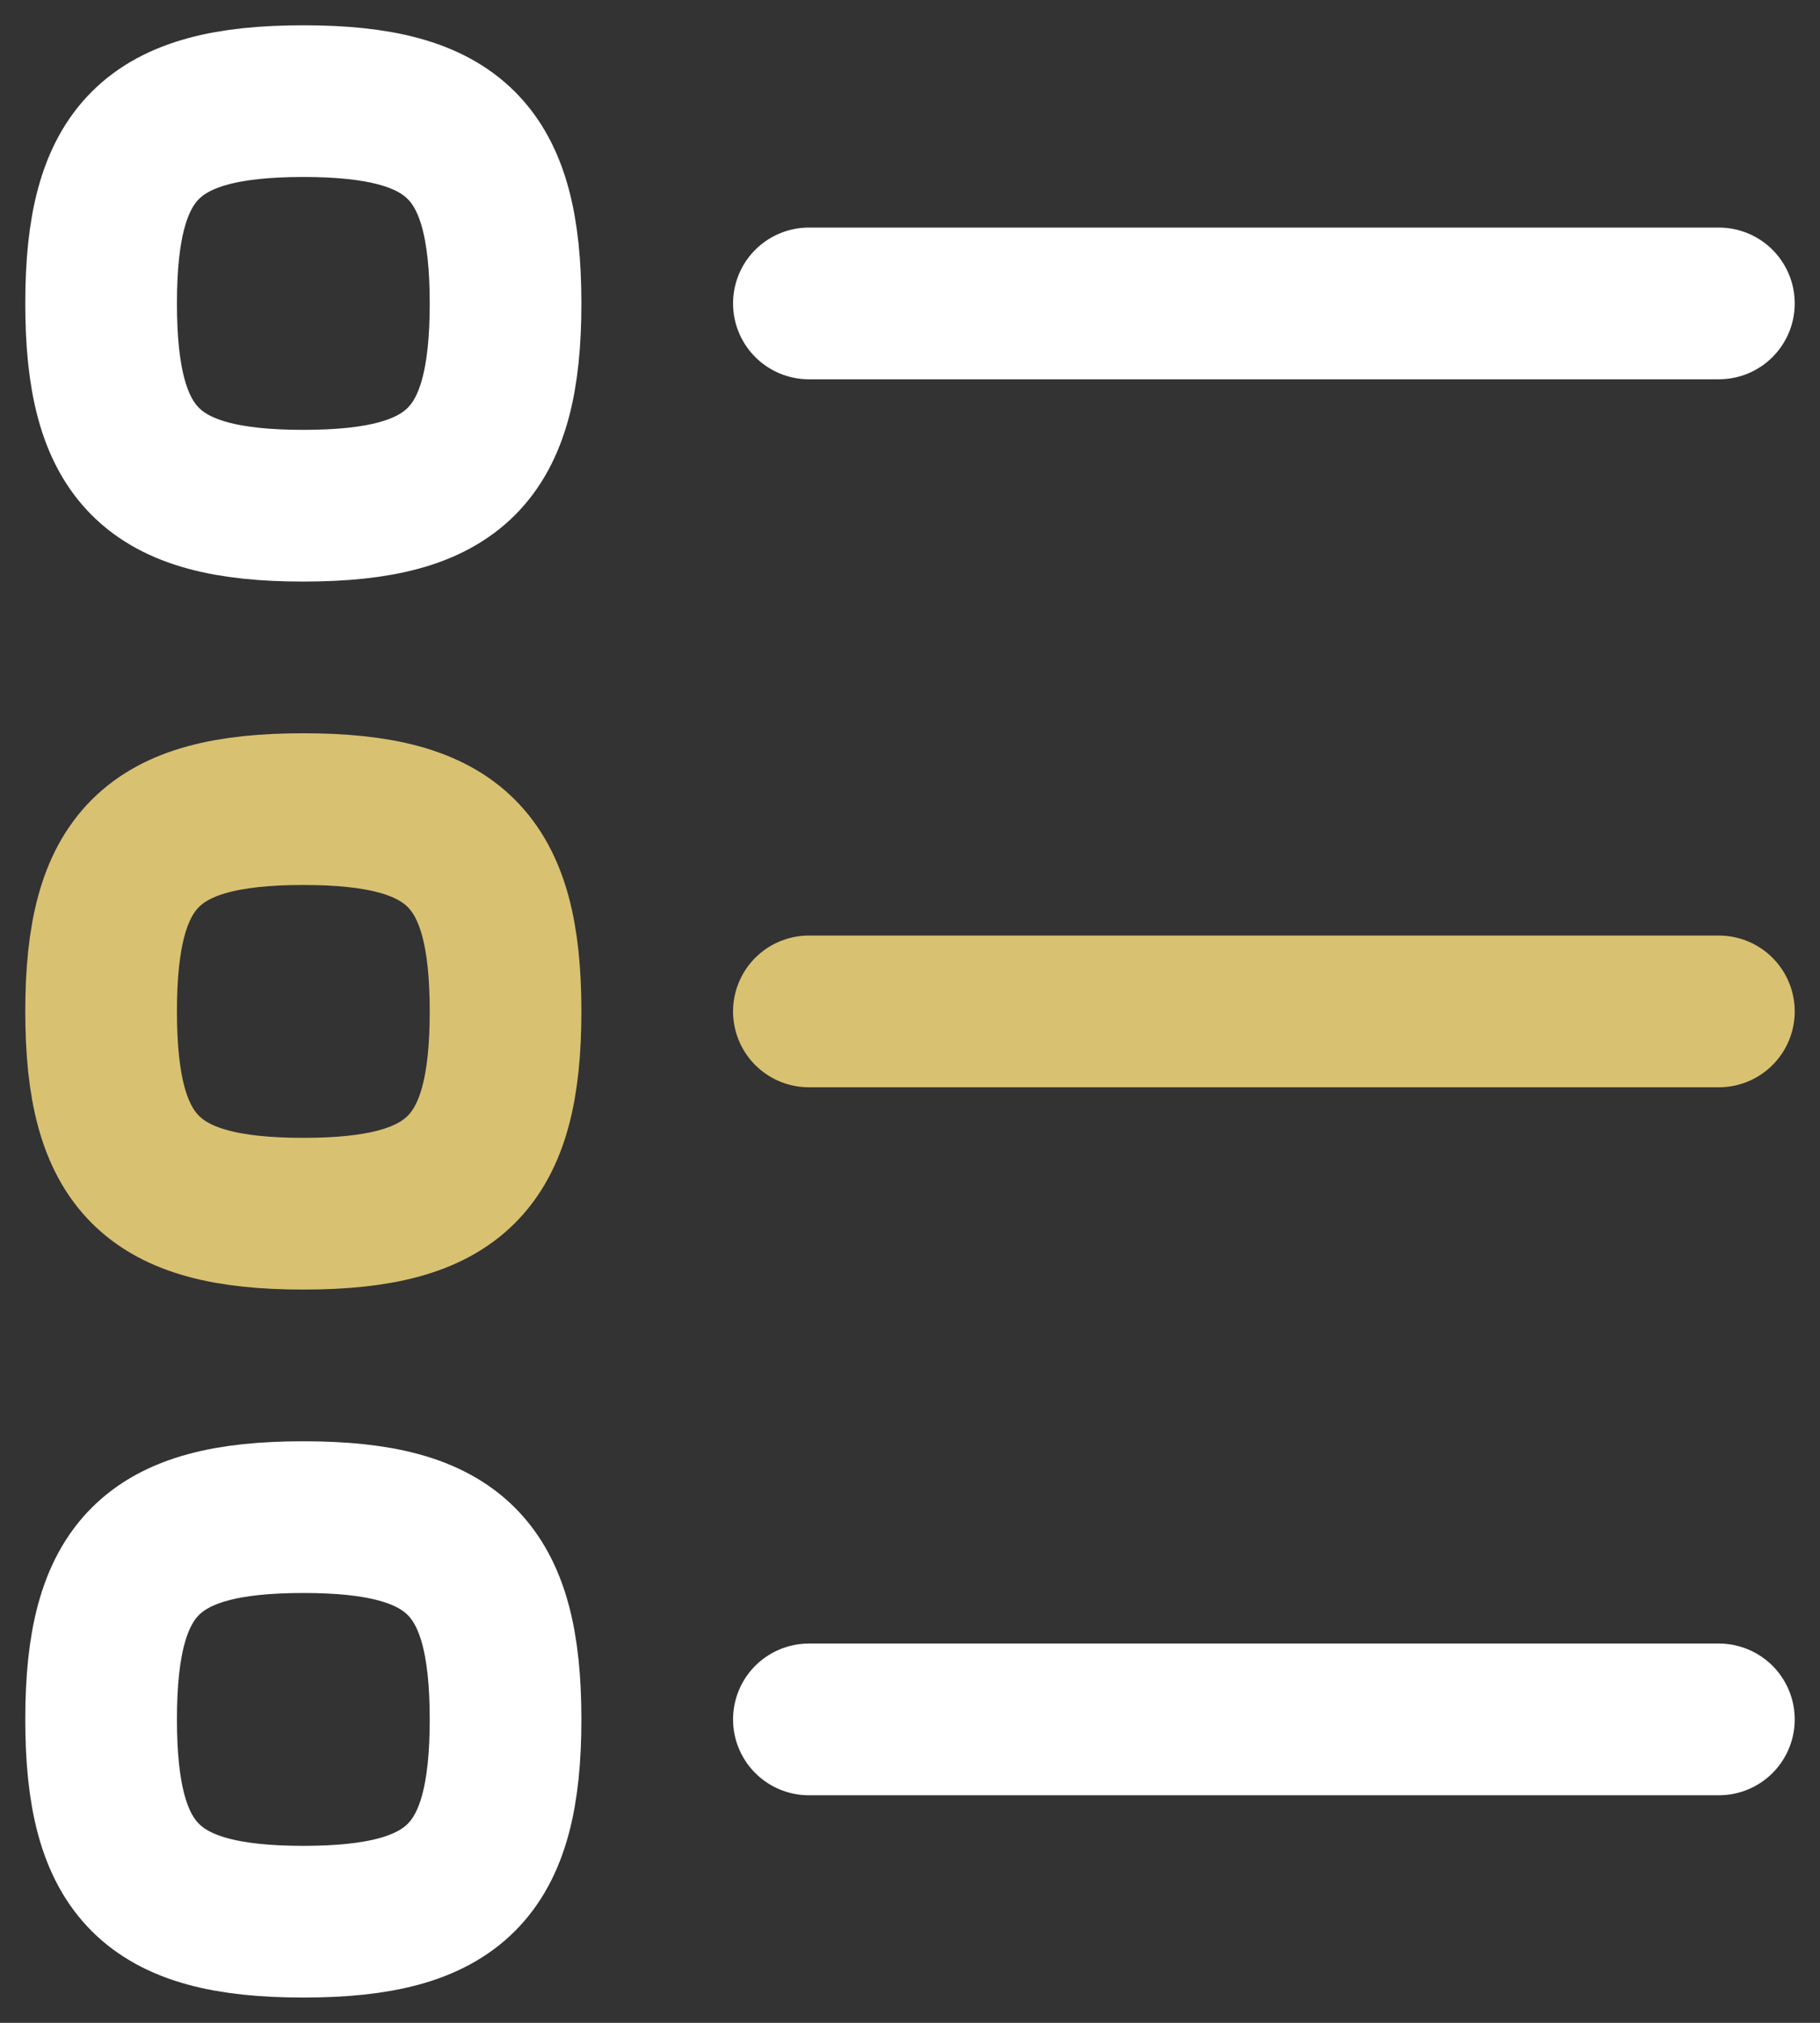 <svg width="18" height="20" viewBox="0 0 18 20" fill="none" xmlns="http://www.w3.org/2000/svg">
<rect x="0" y="0" width="18" height="20" fill="#333333" stroke="none"/>
<path fill-rule="evenodd" clip-rule="evenodd" d="M1 10C1 11.5 1.5 12 3 12C4.5 12 5 11.5 5 10C5 8.5 4.5 8 3 8C1.5 8 1 8.5 1 10Z" stroke="#D9C172" stroke-width="1.5" stroke-linecap="round" stroke-linejoin="round"/>
<path fill-rule="evenodd" clip-rule="evenodd" d="M1 17C1 18.5 1.5 19 3 19C4.5 19 5 18.5 5 17C5 15.5 4.5 15 3 15C1.5 15 1 15.5 1 17Z" stroke="white" stroke-width="1.5" stroke-linecap="round" stroke-linejoin="round"/>
<path d="M8 3H17" stroke="white" stroke-width="1.5" stroke-linecap="round" stroke-linejoin="round"/>
<path d="M8 10H17" stroke="#D9C172" stroke-width="1.5" stroke-linecap="round" stroke-linejoin="round"/>
<path d="M8 17H17" stroke="white" stroke-width="1.5" stroke-linecap="round" stroke-linejoin="round"/>
<path fill-rule="evenodd" clip-rule="evenodd" d="M5 3C5 1.5 4.5 1 3 1C1.5 1 1 1.5 1 3C1 4.5 1.5 5 3 5C4.5 5 5 4.5 5 3Z" stroke="white" stroke-width="1.5" stroke-linecap="round" stroke-linejoin="round"/>
</svg>
